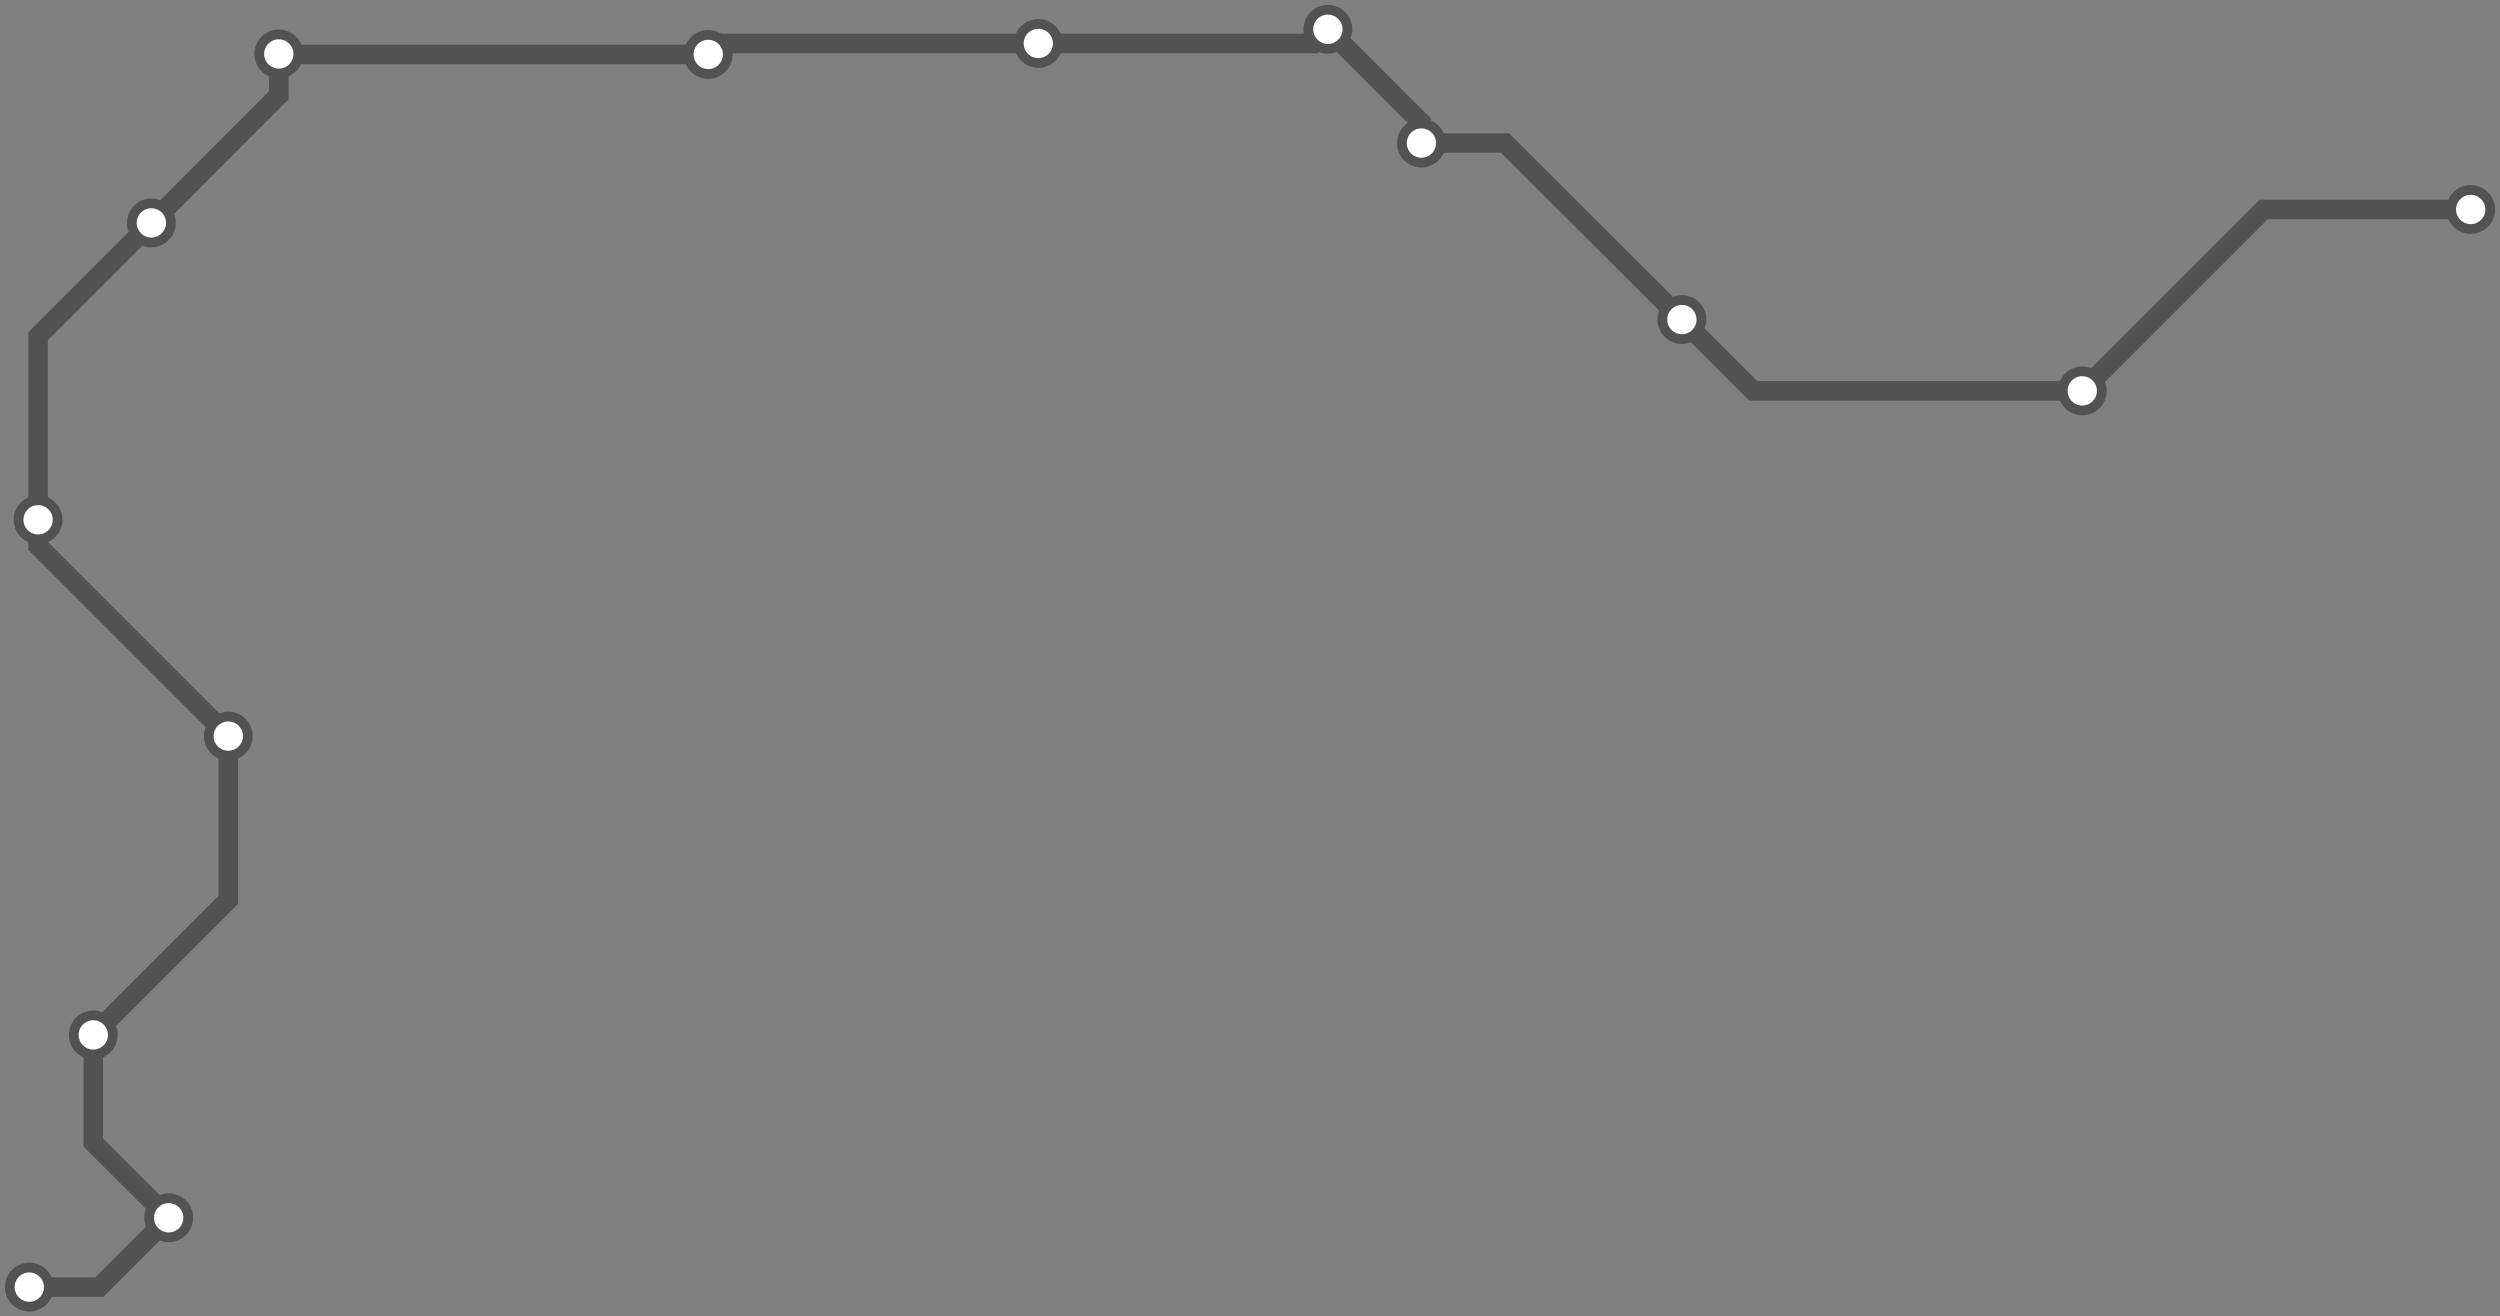 <svg width="1024.0" height="539.2" xmlns="http://www.w3.org/2000/svg">
<rect width="100%" height="100%" fill="#808080" stroke="none"/>
<path d="M1012.0 85.813 L927.2 85.8 L852.9 160.1 L718.1 160.1 L688.9 130.9 L616.5 58.6 L582.2 58.6 L582.2 50.3 L543.9 12.0 L538.1 17.8 L425.3 17.8 L294.7 17.8 L290.1 22.3 L114.3 22.3 L114.2 22.1 L114.2 39.0 L62.0 91.3 L15.6 137.7 L15.6 212.9 L15.6 223.6 L93.5 301.5 L93.5 368.6 L38.2 423.9 L38.2 468.0 L69.1 498.8 L40.7 527.2 L12.0 527.2 " />
<circle cx="1012.0" cy="85.8" r="8" />
<circle cx="852.9" cy="160.1" r="8" />
<circle cx="688.9" cy="130.9" r="8" />
<circle cx="582.2" cy="58.6" r="8" />
<circle cx="543.9" cy="12.0" r="8" />
<circle cx="425.3" cy="17.8" r="8" />
<circle cx="290.1" cy="22.3" r="8" />
<circle cx="114.2" cy="22.1" r="8" />
<circle cx="62.0" cy="91.3" r="8" />
<circle cx="15.6" cy="212.9" r="8" />
<circle cx="93.5" cy="301.5" r="8" />
<circle cx="38.2" cy="423.9" r="8" />
<circle cx="69.1" cy="498.8" r="8" />
<circle cx="12.0" cy="527.2" r="8" />
<style>
circle {
fill: white;
stroke: #525252;
stroke-width: 4;
}
path {
fill: none;
stroke: #525252;
stroke-width: 8;
}</style>
</svg>